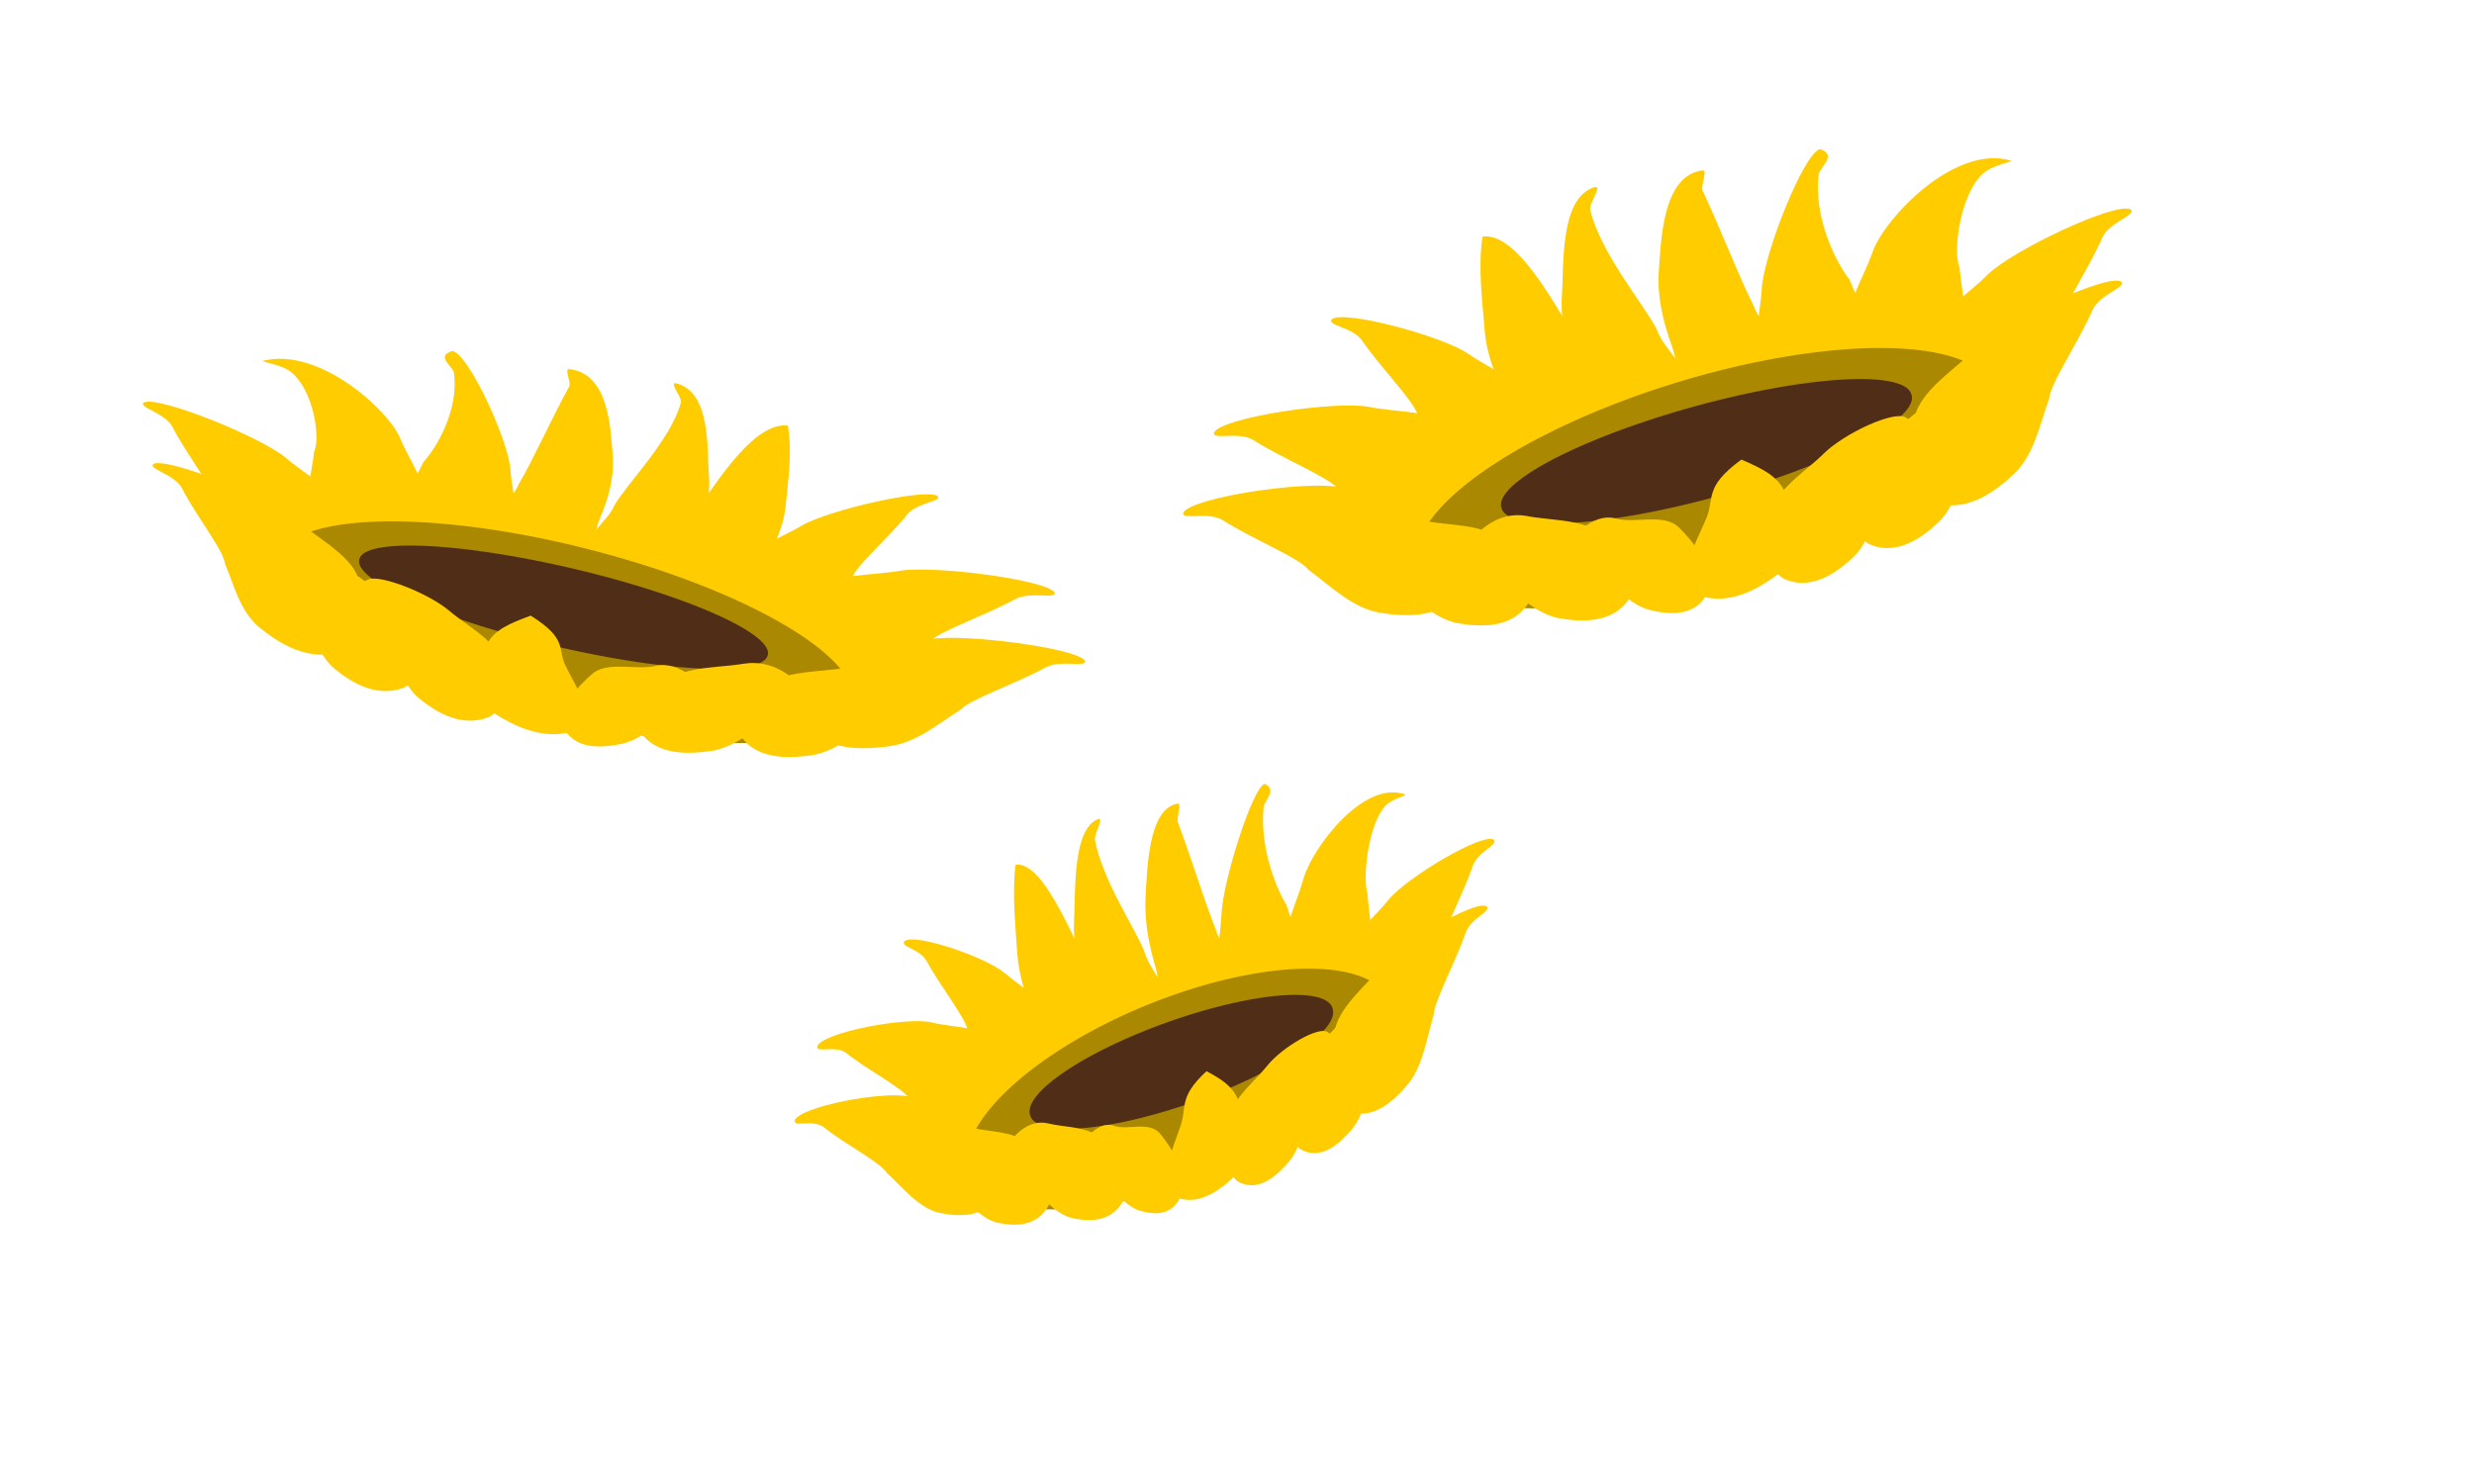 <?xml version="1.0" encoding="UTF-8" standalone="no"?>
<svg
   xmlns:dc="http://purl.org/dc/elements/1.1/"
   xmlns:cc="http://creativecommons.org/ns#"
   xmlns:rdf="http://www.w3.org/1999/02/22-rdf-syntax-ns#"
   xmlns:svg="http://www.w3.org/2000/svg"
   xmlns="http://www.w3.org/2000/svg"
   xmlns:sodipodi="http://sodipodi.sourceforge.net/DTD/sodipodi-0.dtd"
   xmlns:inkscape="http://www.inkscape.org/namespaces/inkscape"
   width="350mm"
   height="210mm"
   viewBox="0 0 350 210"
   version="1.1"
   id="svg1434"
   inkscape:version="1.0.1 (3bc2e813f5, 2020-09-07)"
   sodipodi:docname="top-sunflowers.svg">
  <defs
     id="defs1428">
    <clipPath
       clipPathUnits="userSpaceOnUse"
       id="clipPath18">
      <path
         d="M 0,600.949 H 847.559 V 0 H 0 Z"
         id="path16"
         inkscape:connector-curvature="0" />
    </clipPath>
    <linearGradient
       id="a"
       x1="104.73"
       x2="494.52"
       y1="335.72"
       y2="895.84"
       gradientUnits="userSpaceOnUse">
      <stop
         stop-color="#e00"
         offset="0"
         id="stop2" />
      <stop
         stop-color="#9a0000"
         offset="1"
         id="stop4" />
    </linearGradient>
  </defs>
  <sodipodi:namedview
     id="base"
     pagecolor="#ffffff"
     bordercolor="#666666"
     borderopacity="1.0"
     inkscape:pageopacity="0.0"
     inkscape:pageshadow="2"
     inkscape:zoom="0.35"
     inkscape:cx="400"
     inkscape:cy="560"
     inkscape:document-units="mm"
     inkscape:current-layer="layer6"
     inkscape:document-rotation="0"
     showgrid="false"
     inkscape:snap-page="false"
     width="298mm"
     showguides="false"
     inkscape:window-width="1300"
     inkscape:window-height="1041"
     inkscape:window-x="372"
     inkscape:window-y="16"
     inkscape:window-maximized="0" />
  <g
     inkscape:groupmode="layer"
     id="layer6"
     inkscape:label="Layer 2"
     style="display:inline">
    <path
       inkscape:connector-curvature="0"
       style="display:inline;fill:#ffcc00;fill-rule:evenodd;stroke:none"
       id="path1713"
       d="m 430.46,242.9 c -7.805,2.016 -26.509,49.301 -27.649,66 -0.555,12.787 -5.999,31.094 -1.122,42.972 5.189,10.956 16.454,29.31 32.092,26.992 17.992,-5.274 21.142,-25.04 22.099,-36.909 0.731,-12.97 -6.622,-25.086 -11.477,-37.154 -5.553,-6.861 -17.248,-28.573 -14.552,-49.965 0.421,-3.343 9.095,-9.12 0.61,-11.935 z"
       transform="matrix(-0.296,0,0,0.254,191.44,-12.028)" />
    <path
       inkscape:connector-curvature="0"
       style="display:inline;fill:#ffcc00;fill-rule:evenodd;stroke:none"
       id="path1715"
       d="m 374.8,253 c -19.492,2.261 -19.858,34.439 -20.923,48.523 -0.689,12.09 2.164,23.749 6.241,34.876 3.603,9.7 1.791,21.136 9.063,28.988 4.444,4.729 9.823,9.059 16.73,11.147 3.906,1.115 8.496,1.175 12.536,-0.576 5.019,-2.144 8.424,-6.376 10.554,-10.631 3.225,-6.407 4.317,-13.253 4.622,-19.921 0.402,-10.905 -11.219,-18.039 -14.714,-28.159 -6.383,-12.344 -16.014,-37.285 -24.171,-54.522 -1.149,-2.427 2.492,-9.688 0.063,-9.726 z"
       transform="matrix(-0.296,0,0,0.254,191.44,-12.028)" />
    <path
       inkscape:connector-curvature="0"
       style="display:inline;fill:#ffcc00;fill-rule:evenodd;stroke:none"
       id="path1717"
       d="m 520.85,248.32 c -26.732,-7.625 -59.537,27.34 -65.297,43.056 -4.106,12.123 -14.449,28.179 -13.086,40.946 1.921,11.969 7.608,32.74 23.27,34.885 18.749,-0.036 27.297,-18.135 31.532,-29.263 4.326,-12.249 0.652,-25.937 -0.637,-38.881 -3.271,-8.165 0.566,-35.156 11.266,-44.633 4.95,-4.385 15.299,-5.606 12.952,-6.109 z"
       transform="matrix(-0.296,0,0,0.254,191.44,-12.028)" />
    <path
       inkscape:connector-curvature="0"
       style="display:inline;fill:#ffcc00;fill-rule:evenodd;stroke:none"
       id="path1719"
       d="m 577.9,271.54 c -7.159,-3.707 -55.815,19.241 -67.808,30.918 -8.946,9.153 -25.218,19.154 -29.512,31.255 -3.447,11.622 -7.305,32.809 5.888,41.518 16.919,8.079 32.456,-4.54 41.089,-12.742 9.2,-9.172 11.809,-23.102 16.246,-35.33 0.478,-7.184 14.083,-27.089 20.532,-41.988 3.34,-7.717 16.883,-11.063 13.565,-13.631 z"
       transform="matrix(-0.296,0,0,0.254,191.44,-12.028)" />
    <path
       inkscape:connector-curvature="0"
       style="display:inline;fill:#ffcc00;fill-rule:evenodd;stroke:none"
       id="path1721"
       d="m 324.04,260.82 c -17.398,4.236 -15.089,37.84 -16.154,51.924 -0.689,12.09 2.164,23.749 6.241,34.876 3.603,9.7 1.791,21.136 9.063,28.988 4.444,4.729 9.823,9.059 16.73,11.147 3.906,1.115 8.496,1.175 12.536,-0.576 5.019,-2.144 8.424,-6.376 10.554,-10.631 3.225,-6.407 4.317,-13.253 4.622,-19.921 0.402,-10.905 -11.219,-18.039 -14.714,-28.159 -6.255,-12.097 -26.591,-36.024 -31.567,-56.649 -0.755,-3.129 5.272,-10.404 2.69,-11 z"
       transform="matrix(-0.296,0,0,0.254,191.44,-12.028)" />
    <path
       inkscape:connector-curvature="0"
       style="display:inline;fill:#ffcc00;fill-rule:evenodd;stroke:none"
       id="path1723"
       d="m 270.22,284.45 c -2.263,15.044 -0.008,31.368 1.116,45.448 1.187,12.051 5.808,23.129 11.555,33.493 5.059,9.027 5.035,20.605 13.434,27.24 5.121,3.986 11.105,7.432 18.252,8.428 4.031,0.498 8.575,-0.152 12.296,-2.506 4.628,-2.893 7.337,-7.601 8.784,-12.135 2.197,-6.828 2.217,-13.761 1.488,-20.396 -1.288,-10.836 -13.872,-16.089 -18.889,-25.547 -9.463,-12.915 -29.819,-56.58 -48.036,-54.025 z"
       transform="matrix(-0.296,0,0,0.254,191.44,-12.028)" />
    <path
       inkscape:connector-curvature="0"
       style="display:inline;fill:#ffcc00;fill-rule:evenodd;stroke:none"
       id="path1725"
       d="m 198.61,323.76 c 5.429,-4.712 52.139,7.73 64.879,16.357 9.594,6.845 25.689,13.155 31.865,23.56 5.346,10.115 12.997,28.992 3.375,39.41 -12.969,10.507 -28.963,1.646 -38.093,-4.376 -9.817,-6.817 -14.91,-19.214 -21.236,-29.711 -1.877,-6.55 -17.687,-22.488 -26.295,-35.09 -4.458,-6.527 -16.84,-7.181 -14.496,-10.15 z"
       transform="matrix(-0.296,0,0,0.254,191.44,-12.028)" />
    <path
       inkscape:connector-curvature="0"
       style="display:inline;fill:#ffcc00;fill-rule:evenodd;stroke:none"
       id="path1727"
       d="m 142.79,377.43 c 3.877,-7.068 57.066,-15.134 73.531,-12.124 12.53,2.613 31.614,1.848 41.924,9.501 9.339,7.728 24.352,23.169 18.252,37.753 -9.544,16.138 -29.478,14.32 -41.216,12.323 -12.75,-2.488 -22.681,-12.599 -33.18,-20.278 -4.401,-5.698 -26.791,-14.641 -40.45,-23.418 -7.075,-4.546 -20.184,0.225 -18.86,-3.757 z"
       transform="matrix(-0.296,0,0,0.254,191.44,-12.028)" />
    <path
       inkscape:connector-curvature="0"
       style="display:inline;fill:#ffcc00;fill-rule:evenodd;stroke:none"
       id="path1729"
       d="m 128.24,415.47 c 3.877,-7.068 57.066,-15.134 73.531,-12.124 12.53,2.613 31.614,1.848 41.924,9.501 9.339,7.728 24.352,23.169 18.252,37.753 -9.544,16.138 -29.478,14.32 -41.216,12.323 -12.75,-2.488 -22.681,-12.599 -33.18,-20.278 -4.401,-5.698 -26.791,-14.641 -40.45,-23.418 -7.075,-4.546 -20.184,0.225 -18.86,-3.757 z"
       transform="matrix(-0.296,0,0,0.254,191.44,-12.028)" />
    <path
       inkscape:connector-curvature="0"
       style="display:inline;fill:#aa8800;fill-rule:evenodd;stroke:none"
       id="path1731"
       d="m 471.43,445.22 a 142.86,47.143 0 1 1 -285.71,0 142.86,47.143 0 1 1 285.71,0 z"
       transform="matrix(-0.284,-0.074,-0.086,0.243,211.523,5.592)" />
    <path
       inkscape:connector-curvature="0"
       style="display:inline;fill:#ffcc00;fill-rule:evenodd;stroke:none"
       id="path1733"
       d="m 573.33,305.78 c -7.159,-3.707 -55.815,19.241 -67.808,30.918 -8.946,9.153 -25.218,19.154 -29.512,31.255 -3.447,11.622 -7.305,32.809 5.888,41.518 16.919,8.079 32.456,-4.54 41.089,-12.742 9.2,-9.172 11.809,-23.102 16.246,-35.33 0.478,-7.184 14.083,-27.089 20.532,-41.988 3.34,-7.717 16.883,-11.063 13.565,-13.631 z"
       transform="matrix(-0.296,0,0,0.254,191.44,-12.028)" />
    <path
       inkscape:connector-curvature="0"
       style="display:inline;fill:#ffcc00;fill-rule:evenodd;stroke:none"
       id="path1735"
       d="m 528.28,345.56 c -5.857,-3.019 -45.709,15.75 -55.537,25.289 -7.332,7.477 -20.661,15.652 -24.187,25.53 -2.832,9.487 -6.009,26.779 4.784,33.874 13.843,6.578 26.574,-3.734 33.648,-10.434 7.539,-7.492 9.687,-18.862 13.331,-28.844 0.397,-5.862 11.553,-22.117 16.845,-34.281 2.741,-6.3 13.831,-9.043 11.116,-11.135 z"
       transform="matrix(-0.296,0,0,0.254,191.44,-12.028)" />
    <path
       inkscape:connector-curvature="0"
       style="display:inline;fill:#ffcc00;fill-rule:evenodd;stroke:none"
       id="path1737"
       d="m 201.48,426.76 c 3.18,-5.771 28.131,-9.723 41.607,-7.281 10.255,2.122 25.878,1.48 34.312,7.716 7.639,6.298 19.915,18.885 14.909,30.791 -7.827,13.177 -24.144,11.711 -33.752,10.092 -10.436,-2.019 -18.556,-10.261 -27.145,-16.518 -3.597,-4.646 -16.245,-12.905 -27.419,-20.055 -5.788,-3.703 -3.599,-1.495 -2.512,-4.745 z"
       transform="matrix(-0.296,0,0,0.254,191.44,-12.028)" />
    <path
       inkscape:connector-curvature="0"
       style="display:inline;fill:#502d16;fill-rule:evenodd;stroke:none"
       id="path1739"
       d="m 471.43,445.22 a 142.86,47.143 0 1 1 -285.71,0 142.86,47.143 0 1 1 285.71,0 z"
       transform="matrix(-0.202,-0.048,-0.037,0.113,162.567,51.396)" />
    <path
       inkscape:connector-curvature="0"
       style="display:inline;fill:#ffcc00;fill-rule:evenodd;stroke:none"
       id="path1741"
       d="m 264.04,430.41 c 3.18,-5.771 13.602,-15.752 27.078,-13.31 10.255,2.122 25.878,1.48 34.312,7.716 7.639,6.298 19.915,18.885 14.909,30.791 -7.827,13.177 -24.144,11.711 -33.752,10.092 -10.436,-2.019 -18.556,-10.261 -27.145,-16.518 -7.31,-9.427 -17.662,-12.589 -15.402,-18.771 z"
       transform="matrix(-0.296,0,0,0.254,191.44,-12.028)" />
    <path
       inkscape:connector-curvature="0"
       style="display:inline;fill:#ffcc00;fill-rule:evenodd;stroke:none"
       id="path1743"
       d="m 308.74,433.92 c 2.412,-5.537 13.309,-18.649 24.804,-15.604 8.76,2.577 22.166,-2.616 29.583,3.929 6.748,6.569 17.711,19.556 14.048,31.053 -5.985,12.616 -19.832,10.398 -28.022,8.347 -8.907,-2.484 -16.155,-10.992 -23.704,-17.566 -6.619,-9.637 -18.326,-4.174 -16.71,-10.159 z"
       transform="matrix(-0.296,0,0,0.254,191.44,-12.028)" />
    <path
       inkscape:connector-curvature="0"
       style="display:inline;fill:#ffcc00;fill-rule:evenodd;stroke:none"
       id="path1745"
       d="m 470.94,370.21 c -5.857,-3.019 -28.776,7.607 -38.603,17.145 -7.332,7.477 -20.661,15.653 -24.187,25.53 -2.832,9.487 -6.009,26.779 4.784,33.874 13.843,6.578 26.574,-3.734 33.648,-10.434 7.539,-7.492 9.687,-18.862 13.331,-28.844 0.397,-5.862 6.295,-19.769 11.587,-31.933 2.741,-6.3 2.155,-3.247 -0.559,-5.34 z"
       transform="matrix(-0.296,0,0,0.254,191.44,-12.028)" />
    <path
       inkscape:connector-curvature="0"
       style="display:inline;fill:#ffcc00;fill-rule:evenodd;stroke:none"
       id="path1747"
       d="m 393.12,390.34 c -18.517,13.523 -12.246,18.589 -17.076,28.863 -3.973,9.834 -15.7,28.984 -3.186,35.555 16.205,5.858 32.101,-5.417 40.994,-12.67 6.611,-37.57 -0.36,-43.043 -20.731,-51.748 z"
       transform="matrix(-0.296,0,0,0.254,191.44,-12.028)" />
    <path
       inkscape:connector-curvature="0"
       style="display:inline;fill:#ffcc00;fill-rule:evenodd;stroke:none"
       id="path4"
       d="m 430.46,242.9 c -7.805,2.016 -26.509,49.301 -27.649,66 -0.555,12.787 -5.999,31.094 -1.122,42.972 5.189,10.956 16.454,29.31 32.092,26.992 17.992,-5.274 21.142,-25.04 22.099,-36.909 0.731,-12.97 -6.622,-25.086 -11.477,-37.154 -5.553,-6.861 -17.248,-28.573 -14.552,-49.965 0.421,-3.343 9.095,-9.12 0.61,-11.935 z"
       transform="matrix(0.298,0,0,0.298,129.207,-51.287)" />
    <path
       inkscape:connector-curvature="0"
       style="display:inline;fill:#ffcc00;fill-rule:evenodd;stroke:none"
       id="path6"
       d="m 374.8,253 c -19.492,2.261 -19.858,34.439 -20.923,48.523 -0.689,12.09 2.164,23.749 6.241,34.876 3.603,9.7 1.791,21.136 9.063,28.988 4.444,4.729 9.823,9.059 16.73,11.147 3.906,1.115 8.496,1.175 12.536,-0.576 5.019,-2.144 8.424,-6.376 10.554,-10.631 3.225,-6.407 4.317,-13.253 4.622,-19.921 0.402,-10.905 -11.219,-18.039 -14.714,-28.159 -6.383,-12.344 -16.014,-37.285 -24.171,-54.522 -1.149,-2.427 2.492,-9.688 0.063,-9.726 z"
       transform="matrix(0.298,0,0,0.298,129.207,-51.287)" />
    <path
       inkscape:connector-curvature="0"
       style="display:inline;fill:#ffcc00;fill-rule:evenodd;stroke:none"
       id="path8"
       d="m 520.85,248.32 c -26.732,-7.625 -59.537,27.34 -65.297,43.056 -4.106,12.123 -14.449,28.179 -13.086,40.946 1.921,11.969 7.608,32.74 23.27,34.885 18.749,-0.036 27.297,-18.135 31.532,-29.263 4.326,-12.249 0.652,-25.937 -0.637,-38.881 -3.271,-8.165 0.566,-35.156 11.266,-44.633 4.95,-4.385 15.299,-5.606 12.952,-6.109 z"
       transform="matrix(0.298,0,0,0.298,129.207,-51.287)" />
    <path
       inkscape:connector-curvature="0"
       style="display:inline;fill:#ffcc00;fill-rule:evenodd;stroke:none"
       id="path10"
       d="m 577.9,271.54 c -7.159,-3.707 -55.815,19.241 -67.808,30.918 -8.946,9.153 -25.218,19.154 -29.512,31.255 -3.447,11.622 -7.305,32.809 5.888,41.518 16.919,8.079 32.456,-4.54 41.089,-12.742 9.2,-9.172 11.809,-23.102 16.246,-35.33 0.478,-7.184 14.083,-27.089 20.532,-41.988 3.34,-7.717 16.883,-11.063 13.565,-13.631 z"
       transform="matrix(0.298,0,0,0.298,129.207,-51.287)" />
    <path
       inkscape:connector-curvature="0"
       style="display:inline;fill:#ffcc00;fill-rule:evenodd;stroke:none"
       id="path12"
       d="m 324.04,260.82 c -17.398,4.236 -15.089,37.84 -16.154,51.924 -0.689,12.09 2.164,23.749 6.241,34.876 3.603,9.7 1.791,21.136 9.063,28.988 4.444,4.729 9.823,9.059 16.73,11.147 3.906,1.115 8.496,1.175 12.536,-0.576 5.019,-2.144 8.424,-6.376 10.554,-10.631 3.225,-6.407 4.317,-13.253 4.622,-19.921 0.402,-10.905 -11.219,-18.039 -14.714,-28.159 -6.255,-12.097 -26.591,-36.024 -31.567,-56.649 -0.755,-3.129 5.272,-10.404 2.69,-11 z"
       transform="matrix(0.298,0,0,0.298,129.207,-51.287)" />
    <path
       inkscape:connector-curvature="0"
       style="display:inline;fill:#ffcc00;fill-rule:evenodd;stroke:none"
       id="path14"
       d="m 270.22,284.45 c -2.263,15.044 -0.008,31.368 1.116,45.448 1.187,12.051 5.808,23.129 11.555,33.493 5.059,9.027 5.035,20.605 13.434,27.24 5.121,3.986 11.105,7.432 18.252,8.428 4.031,0.498 8.575,-0.152 12.296,-2.506 4.628,-2.893 7.337,-7.601 8.784,-12.135 2.197,-6.828 2.217,-13.761 1.488,-20.396 -1.288,-10.836 -13.872,-16.089 -18.889,-25.547 -9.463,-12.915 -29.819,-56.58 -48.036,-54.025 z"
       transform="matrix(0.298,0,0,0.298,129.207,-51.287)" />
    <path
       inkscape:connector-curvature="0"
       style="display:inline;fill:#ffcc00;fill-rule:evenodd;stroke:none"
       id="path16-9"
       d="m 198.61,323.76 c 5.429,-4.712 52.139,7.73 64.879,16.357 9.594,6.845 25.689,13.155 31.865,23.56 5.346,10.115 12.997,28.992 3.375,39.41 -12.969,10.507 -28.963,1.646 -38.093,-4.376 -9.817,-6.817 -14.91,-19.214 -21.236,-29.711 -1.877,-6.55 -17.687,-22.488 -26.295,-35.09 -4.458,-6.527 -16.84,-7.181 -14.496,-10.15 z"
       transform="matrix(0.298,0,0,0.298,129.207,-51.287)" />
    <path
       inkscape:connector-curvature="0"
       style="display:inline;fill:#ffcc00;fill-rule:evenodd;stroke:none"
       id="path18"
       d="m 142.79,377.43 c 3.877,-7.068 57.066,-15.134 73.531,-12.124 12.53,2.613 31.614,1.848 41.924,9.501 9.339,7.728 24.352,23.169 18.252,37.753 -9.544,16.138 -29.478,14.32 -41.216,12.323 -12.75,-2.488 -22.681,-12.599 -33.18,-20.278 -4.401,-5.698 -26.791,-14.641 -40.45,-23.418 -7.075,-4.546 -20.184,0.225 -18.86,-3.757 z"
       transform="matrix(0.298,0,0,0.298,129.207,-51.287)" />
    <path
       inkscape:connector-curvature="0"
       style="display:inline;fill:#ffcc00;fill-rule:evenodd;stroke:none"
       id="path20"
       d="m 128.24,415.47 c 3.877,-7.068 57.066,-15.134 73.531,-12.124 12.53,2.613 31.614,1.848 41.924,9.501 9.339,7.728 24.352,23.169 18.252,37.753 -9.544,16.138 -29.478,14.32 -41.216,12.323 -12.75,-2.488 -22.681,-12.599 -33.18,-20.278 -4.401,-5.698 -26.791,-14.641 -40.45,-23.418 -7.075,-4.546 -20.184,0.225 -18.86,-3.757 z"
       transform="matrix(0.298,0,0,0.298,129.207,-51.287)" />
    <path
       inkscape:connector-curvature="0"
       style="display:inline;fill:#aa8800;fill-rule:evenodd;stroke:none"
       id="path22"
       d="m 471.43,445.22 a 142.86,47.143 0 1 1 -285.71,0 142.86,47.143 0 1 1 285.71,0 z"
       transform="matrix(0.285,-0.087,0.087,0.285,109.011,-30.638)" />
    <path
       inkscape:connector-curvature="0"
       style="display:inline;fill:#ffcc00;fill-rule:evenodd;stroke:none"
       id="path24"
       d="m 573.33,305.78 c -7.159,-3.707 -55.815,19.241 -67.808,30.918 -8.946,9.153 -25.218,19.154 -29.512,31.255 -3.447,11.622 -7.305,32.809 5.888,41.518 16.919,8.079 32.456,-4.54 41.089,-12.742 9.2,-9.172 11.809,-23.102 16.246,-35.33 0.478,-7.184 14.083,-27.089 20.532,-41.988 3.34,-7.717 16.883,-11.063 13.565,-13.631 z"
       transform="matrix(0.298,0,0,0.298,129.207,-51.287)" />
    <path
       inkscape:connector-curvature="0"
       style="display:inline;fill:#ffcc00;fill-rule:evenodd;stroke:none"
       id="path26"
       d="m 528.28,345.56 c -5.857,-3.019 -45.709,15.75 -55.537,25.289 -7.332,7.477 -20.661,15.652 -24.187,25.53 -2.832,9.487 -6.009,26.779 4.784,33.874 13.843,6.578 26.574,-3.734 33.648,-10.434 7.539,-7.492 9.687,-18.862 13.331,-28.844 0.397,-5.862 11.553,-22.117 16.845,-34.281 2.741,-6.3 13.831,-9.043 11.116,-11.135 z"
       transform="matrix(0.298,0,0,0.298,129.207,-51.287)" />
    <path
       inkscape:connector-curvature="0"
       style="display:inline;fill:#ffcc00;fill-rule:evenodd;stroke:none"
       id="path28"
       d="m 201.48,426.76 c 3.18,-5.771 28.131,-9.723 41.607,-7.281 10.255,2.122 25.878,1.48 34.312,7.716 7.639,6.298 19.915,18.885 14.909,30.791 -7.827,13.177 -24.144,11.711 -33.752,10.092 -10.436,-2.019 -18.556,-10.261 -27.145,-16.518 -3.597,-4.646 -16.245,-12.905 -27.419,-20.055 -5.788,-3.703 -3.599,-1.495 -2.512,-4.745 z"
       transform="matrix(0.298,0,0,0.298,129.207,-51.287)" />
    <path
       inkscape:connector-curvature="0"
       style="display:inline;fill:#502d16;fill-rule:evenodd;stroke:none"
       id="path30"
       d="m 471.43,445.22 a 142.86,47.143 0 1 1 -285.71,0 142.86,47.143 0 1 1 285.71,0 z"
       transform="matrix(0.203,-0.056,0.037,0.133,158.242,23.043)" />
    <path
       inkscape:connector-curvature="0"
       style="display:inline;fill:#ffcc00;fill-rule:evenodd;stroke:none"
       id="path32"
       d="m 264.04,430.41 c 3.18,-5.771 13.602,-15.752 27.078,-13.31 10.255,2.122 25.878,1.48 34.312,7.716 7.639,6.298 19.915,18.885 14.909,30.791 -7.827,13.177 -24.144,11.711 -33.752,10.092 -10.436,-2.019 -18.556,-10.261 -27.145,-16.518 -7.31,-9.427 -17.662,-12.589 -15.402,-18.771 z"
       transform="matrix(0.298,0,0,0.298,129.207,-51.287)" />
    <path
       inkscape:connector-curvature="0"
       style="display:inline;fill:#ffcc00;fill-rule:evenodd;stroke:none"
       id="path34"
       d="m 308.74,433.92 c 2.412,-5.537 13.309,-18.649 24.804,-15.604 8.76,2.577 22.166,-2.616 29.583,3.929 6.748,6.569 17.711,19.556 14.048,31.053 -5.985,12.616 -19.832,10.398 -28.022,8.347 -8.907,-2.484 -16.155,-10.992 -23.704,-17.566 -6.619,-9.637 -18.326,-4.174 -16.71,-10.159 z"
       transform="matrix(0.298,0,0,0.298,129.207,-51.287)" />
    <path
       inkscape:connector-curvature="0"
       style="display:inline;fill:#ffcc00;fill-rule:evenodd;stroke:none"
       id="path36"
       d="m 470.94,370.21 c -5.857,-3.019 -28.776,7.607 -38.603,17.145 -7.332,7.477 -20.661,15.653 -24.187,25.53 -2.832,9.487 -6.009,26.779 4.784,33.874 13.843,6.578 26.574,-3.734 33.648,-10.434 7.539,-7.492 9.687,-18.862 13.331,-28.844 0.397,-5.862 6.295,-19.769 11.587,-31.933 2.741,-6.3 2.155,-3.247 -0.559,-5.34 z"
       transform="matrix(0.298,0,0,0.298,129.207,-51.287)" />
    <path
       inkscape:connector-curvature="0"
       style="display:inline;fill:#ffcc00;fill-rule:evenodd;stroke:none"
       id="path38"
       d="m 393.12,390.34 c -18.517,13.523 -12.246,18.589 -17.076,28.863 -3.973,9.834 -15.7,28.984 -3.186,35.555 16.205,5.858 32.101,-5.417 40.994,-12.67 6.611,-37.57 -0.36,-43.043 -20.731,-51.748 z"
       transform="matrix(0.298,0,0,0.298,129.207,-51.287)" />
    <path
       inkscape:connector-curvature="0"
       style="display:inline;fill:#ffcc00;fill-rule:evenodd;stroke:none;stroke-width:0.246"
       id="path1870"
       d="m 178.899,110.928 c -1.716,0.556 -5.829,13.595 -6.08,18.2 -0.122,3.526 -1.319,8.574 -0.247,11.85 1.141,3.021 3.618,8.082 7.057,7.443 3.956,-1.454 4.649,-6.905 4.859,-10.178 0.161,-3.577 -1.456,-6.918 -2.524,-10.245 -1.221,-1.892 -3.793,-7.879 -3.2,-13.778 0.093,-0.922 2,-2.515 0.134,-3.291 z" />
    <path
       inkscape:connector-curvature="0"
       style="display:inline;fill:#ffcc00;fill-rule:evenodd;stroke:none;stroke-width:0.246"
       id="path1872"
       d="m 166.66,113.713 c -4.286,0.623 -4.367,9.497 -4.601,13.381 -0.152,3.334 0.476,6.549 1.372,9.617 0.792,2.675 0.394,5.828 1.993,7.994 0.977,1.304 2.16,2.498 3.679,3.074 0.859,0.307 1.868,0.324 2.757,-0.159 1.104,-0.591 1.852,-1.758 2.321,-2.932 0.709,-1.767 0.949,-3.655 1.016,-5.493 0.088,-3.007 -2.467,-4.974 -3.235,-7.765 -1.404,-3.404 -3.521,-10.282 -5.315,-15.035 -0.253,-0.669 0.548,-2.671 0.014,-2.682 z" />
    <path
       inkscape:connector-curvature="0"
       style="display:inline;fill:#ffcc00;fill-rule:evenodd;stroke:none;stroke-width:0.246"
       id="path1874"
       d="m 198.775,112.422 c -5.878,-2.103 -13.091,7.539 -14.358,11.873 -0.903,3.343 -3.177,7.771 -2.877,11.291 0.422,3.301 1.673,9.028 5.117,9.62 4.123,-0.01 6.002,-5.001 6.934,-8.069 0.951,-3.378 0.143,-7.152 -0.14,-10.722 -0.719,-2.251 0.124,-9.694 2.477,-12.308 1.088,-1.209 3.364,-1.546 2.848,-1.685 z" />
    <path
       inkscape:connector-curvature="0"
       style="display:inline;fill:#ffcc00;fill-rule:evenodd;stroke:none;stroke-width:0.246"
       id="path1876"
       d="m 211.32,118.825 c -1.574,-1.022 -12.273,5.306 -14.91,8.526 -1.967,2.524 -5.545,5.282 -6.489,8.619 -0.758,3.205 -1.606,9.047 1.295,11.449 3.72,2.228 7.137,-1.252 9.035,-3.514 2.023,-2.529 2.597,-6.371 3.572,-9.742 0.105,-1.981 3.097,-7.47 4.515,-11.578 0.734,-2.128 3.712,-3.051 2.983,-3.759 z" />
    <path
       inkscape:connector-curvature="0"
       style="display:inline;fill:#ffcc00;fill-rule:evenodd;stroke:none;stroke-width:0.246"
       id="path1878"
       d="m 155.499,115.869 c -3.826,1.168 -3.318,10.435 -3.552,14.318 -0.152,3.334 0.476,6.549 1.372,9.617 0.792,2.675 0.394,5.828 1.993,7.994 0.977,1.304 2.16,2.498 3.679,3.074 0.859,0.307 1.868,0.324 2.757,-0.159 1.104,-0.591 1.852,-1.758 2.321,-2.932 0.709,-1.767 0.949,-3.655 1.016,-5.493 0.088,-3.007 -2.467,-4.974 -3.235,-7.765 -1.375,-3.336 -5.847,-9.934 -6.941,-15.621 -0.166,-0.863 1.159,-2.869 0.592,-3.033 z" />
    <path
       inkscape:connector-curvature="0"
       style="display:inline;fill:#ffcc00;fill-rule:evenodd;stroke:none;stroke-width:0.246"
       id="path1880"
       d="m 143.665,122.385 c -0.498,4.148 -0.002,8.65 0.245,12.533 0.261,3.323 1.277,6.378 2.541,9.236 1.112,2.489 1.107,5.682 2.954,7.512 1.126,1.099 2.442,2.049 4.013,2.324 0.886,0.137 1.886,-0.042 2.704,-0.691 1.018,-0.798 1.613,-2.096 1.932,-3.346 0.483,-1.883 0.488,-3.795 0.327,-5.624 -0.283,-2.988 -3.05,-4.437 -4.153,-7.045 -2.081,-3.561 -6.557,-15.602 -10.563,-14.898 z" />
    <path
       inkscape:connector-curvature="0"
       style="display:inline;fill:#ffcc00;fill-rule:evenodd;stroke:none;stroke-width:0.246"
       id="path1882"
       d="m 127.918,133.225 c 1.194,-1.299 11.465,2.132 14.266,4.511 2.11,1.888 5.649,3.628 7.007,6.497 1.176,2.789 2.858,7.995 0.742,10.868 -2.852,2.897 -6.369,0.454 -8.376,-1.207 -2.159,-1.88 -3.279,-5.298 -4.67,-8.193 -0.413,-1.806 -3.889,-6.201 -5.782,-9.676 -0.98,-1.8 -3.703,-1.98 -3.188,-2.799 z" />
    <path
       inkscape:connector-curvature="0"
       style="display:inline;fill:#ffcc00;fill-rule:evenodd;stroke:none;stroke-width:0.246"
       id="path1884"
       d="m 115.644,148.025 c 0.853,-1.949 12.548,-4.173 16.169,-3.343 2.755,0.721 6.952,0.51 9.219,2.62 2.054,2.131 5.355,6.389 4.013,10.411 -2.099,4.45 -6.482,3.949 -9.063,3.398 -2.804,-0.686 -4.987,-3.474 -7.296,-5.592 -0.968,-1.571 -5.891,-4.037 -8.894,-6.458 -1.556,-1.253 -4.438,0.062 -4.147,-1.036 z" />
    <path
       inkscape:connector-curvature="0"
       style="display:inline;fill:#ffcc00;fill-rule:evenodd;stroke:none;stroke-width:0.246"
       id="path1886"
       d="m 112.445,158.515 c 0.853,-1.949 12.548,-4.173 16.169,-3.343 2.755,0.721 6.952,0.51 9.219,2.62 2.054,2.131 5.355,6.389 4.013,10.411 -2.099,4.45 -6.482,3.949 -9.063,3.398 -2.804,-0.686 -4.987,-3.474 -7.296,-5.592 -0.968,-1.571 -5.891,-4.037 -8.894,-6.458 -1.556,-1.253 -4.438,0.062 -4.147,-1.036 z" />
    <path
       inkscape:connector-curvature="0"
       style="display:inline;fill:#aa8800;fill-rule:evenodd;stroke:none;stroke-width:0.246"
       id="path1888"
       d="m 197.031,142.629 a 12.676,32.216 67.758 1 1 -60.1,22.952 12.676,32.216 67.758 1 1 60.1,-22.952 z" />
    <path
       inkscape:connector-curvature="0"
       style="display:inline;fill:#ffcc00;fill-rule:evenodd;stroke:none;stroke-width:0.246"
       id="path1890"
       d="m 210.315,128.267 c -1.574,-1.022 -12.273,5.306 -14.91,8.526 -1.967,2.524 -5.545,5.282 -6.489,8.619 -0.758,3.205 -1.606,9.047 1.295,11.449 3.72,2.228 7.137,-1.252 9.035,-3.514 2.023,-2.529 2.597,-6.371 3.572,-9.742 0.105,-1.981 3.097,-7.47 4.515,-11.578 0.735,-2.128 3.712,-3.051 2.983,-3.759 z" />
    <path
       inkscape:connector-curvature="0"
       style="display:inline;fill:#ffcc00;fill-rule:evenodd;stroke:none;stroke-width:0.246"
       id="path1892"
       d="m 200.409,139.237 c -1.288,-0.832 -10.051,4.343 -12.212,6.974 -1.612,2.062 -4.543,4.316 -5.318,7.04 -0.623,2.616 -1.321,7.384 1.052,9.341 3.044,1.814 5.843,-1.03 7.399,-2.877 1.658,-2.066 2.13,-5.201 2.931,-7.954 0.087,-1.617 2.54,-6.099 3.704,-9.453 0.603,-1.737 3.041,-2.494 2.444,-3.071 z" />
    <path
       inkscape:connector-curvature="0"
       style="display:inline;fill:#ffcc00;fill-rule:evenodd;stroke:none;stroke-width:0.246"
       id="path1894"
       d="m 128.549,161.628 c 0.699,-1.591 6.186,-2.681 9.149,-2.008 2.255,0.585 5.69,0.408 7.545,2.128 1.68,1.737 4.379,5.208 3.278,8.491 -1.721,3.634 -5.309,3.229 -7.422,2.783 -2.295,-0.557 -4.08,-2.83 -5.969,-4.555 -0.791,-1.281 -3.572,-3.559 -6.029,-5.53 -1.273,-1.021 -0.791,-0.412 -0.552,-1.308 z" />
    <path
       inkscape:connector-curvature="0"
       style="display:inline;fill:#502d16;fill-rule:evenodd;stroke:none;stroke-width:0.141"
       id="path1896"
       d="m 188.551,142.827 a 5.886,22.687 70.386 1 1 -42.844,14.868 5.886,22.687 70.386 1 1 42.844,-14.868 z" />
    <path
       inkscape:connector-curvature="0"
       style="display:inline;fill:#ffcc00;fill-rule:evenodd;stroke:none;stroke-width:0.246"
       id="path1898"
       d="m 142.306,162.635 c 0.699,-1.591 2.991,-4.344 5.954,-3.67 2.255,0.585 5.69,0.408 7.545,2.128 1.68,1.737 4.379,5.208 3.278,8.491 -1.721,3.634 -5.309,3.229 -7.422,2.783 -2.295,-0.557 -4.08,-2.83 -5.969,-4.555 -1.607,-2.6 -3.884,-3.471 -3.387,-5.176 z" />
    <path
       inkscape:connector-curvature="0"
       style="display:inline;fill:#ffcc00;fill-rule:evenodd;stroke:none;stroke-width:0.246"
       id="path1900"
       d="m 152.135,163.603 c 0.53,-1.527 2.926,-5.143 5.454,-4.303 1.926,0.711 4.874,-0.721 6.505,1.083 1.484,1.812 3.894,5.393 3.089,8.563 -1.316,3.479 -4.361,2.867 -6.162,2.302 -1.959,-0.685 -3.552,-3.031 -5.212,-4.844 -1.456,-2.658 -4.03,-1.151 -3.674,-2.801 z" />
    <path
       inkscape:connector-curvature="0"
       style="display:inline;fill:#ffcc00;fill-rule:evenodd;stroke:none;stroke-width:0.246"
       id="path1902"
       d="m 187.801,146.034 c -1.288,-0.832 -6.328,2.098 -8.488,4.728 -1.612,2.062 -4.543,4.316 -5.318,7.04 -0.623,2.616 -1.321,7.384 1.052,9.341 3.044,1.814 5.843,-1.03 7.399,-2.877 1.658,-2.066 2.13,-5.201 2.931,-7.954 0.087,-1.617 1.384,-5.451 2.548,-8.806 0.603,-1.737 0.474,-0.895 -0.123,-1.472 z" />
    <path
       inkscape:connector-curvature="0"
       style="display:inline;fill:#ffcc00;fill-rule:evenodd;stroke:none;stroke-width:0.246"
       id="path1904"
       d="m 170.689,151.585 c -4.072,3.729 -2.693,5.126 -3.755,7.959 -0.874,2.712 -3.452,7.993 -0.701,9.805 3.563,1.615 7.059,-1.494 9.014,-3.494 1.454,-10.36 -0.079,-11.869 -4.558,-14.27 z" />
  </g>
</svg>
